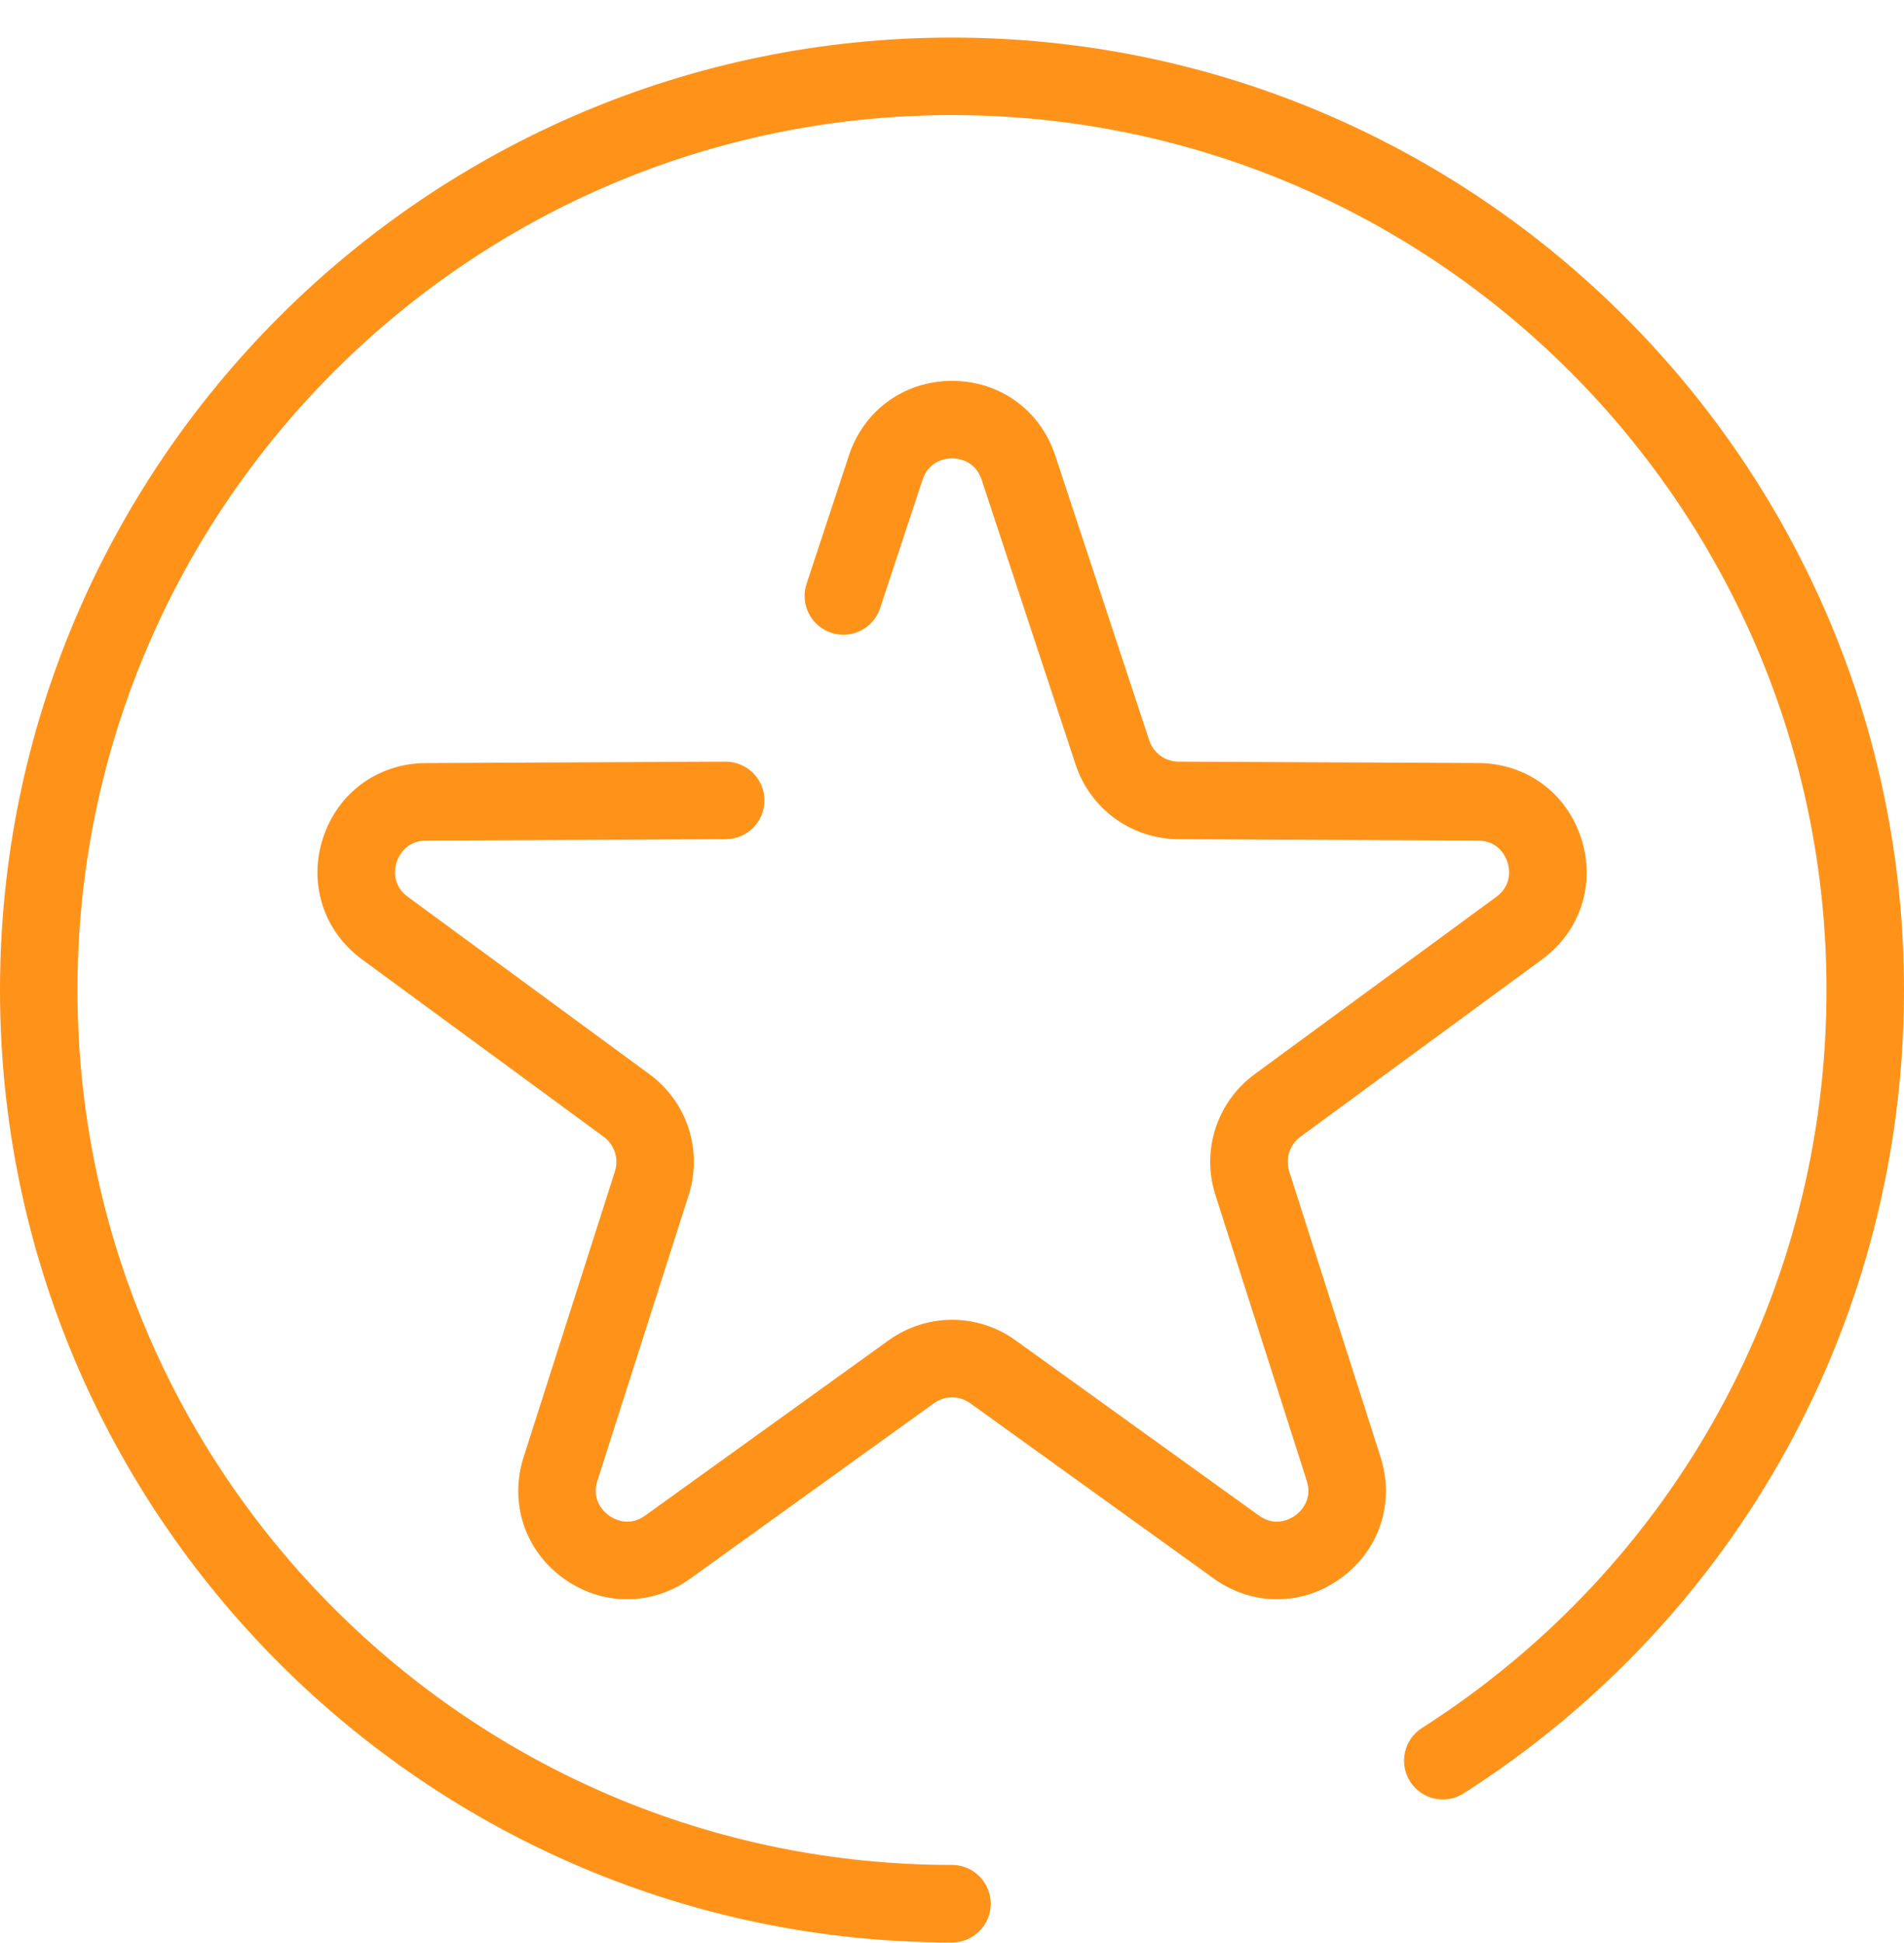 <svg width="50" height="51" viewBox="0 0 50 51" fill="none" xmlns="http://www.w3.org/2000/svg">
<path d="M33.855 30.746C33.748 30.411 33.866 30.046 34.15 29.837L40.496 25.182C41.507 24.44 41.91 23.191 41.522 22C41.135 20.808 40.075 20.034 38.822 20.028L30.951 19.992C30.599 19.99 30.288 19.765 30.178 19.43L27.711 11.956C27.319 10.766 26.255 9.997 25.002 9.997C23.749 9.997 22.686 10.766 22.293 11.956L21.181 15.323C21.005 15.857 21.295 16.433 21.828 16.609C22.362 16.785 22.937 16.495 23.113 15.961L24.226 12.594C24.397 12.073 24.863 12.032 25.002 12.032C25.141 12.032 25.607 12.073 25.779 12.594L28.246 20.068C28.631 21.234 29.714 22.021 30.942 22.027L38.813 22.064C39.361 22.066 39.544 22.497 39.587 22.629C39.63 22.761 39.735 23.216 39.293 23.541L32.946 28.197C31.956 28.923 31.543 30.197 31.917 31.366L34.315 38.865C34.482 39.388 34.129 39.695 34.017 39.776C33.904 39.858 33.504 40.099 33.058 39.779L26.669 35.181C25.672 34.463 24.333 34.463 23.336 35.181L16.945 39.779C16.5 40.1 16.099 39.859 15.987 39.777C15.875 39.696 15.521 39.389 15.688 38.867L18.086 31.366C18.46 30.197 18.046 28.923 17.056 28.197L10.711 23.541C10.268 23.216 10.374 22.761 10.416 22.629C10.459 22.497 10.642 22.066 11.191 22.064L19.062 22.027C19.624 22.024 20.077 21.567 20.075 21.005C20.072 20.445 19.617 19.992 19.057 19.992C19.056 19.992 19.054 19.992 19.052 19.992L11.181 20.029C9.928 20.035 8.868 20.808 8.481 22C8.094 23.192 8.497 24.441 9.507 25.182L15.853 29.838C16.136 30.046 16.255 30.411 16.148 30.747L13.75 38.247C13.369 39.441 13.777 40.688 14.791 41.424C15.3 41.794 15.883 41.978 16.468 41.978C17.047 41.978 17.628 41.796 18.134 41.431L24.525 36.833C24.811 36.627 25.195 36.627 25.48 36.833L31.87 41.431C32.887 42.163 34.199 42.16 35.213 41.423C36.227 40.687 36.635 39.44 36.254 38.246L33.855 30.746Z" fill="#FF931A"/>
<path d="M25 0.986C11.215 0.986 0 12.201 0 25.986C0 39.771 11.215 50.986 25 50.986C25.562 50.986 26.017 50.531 26.017 49.969C26.017 49.407 25.562 48.951 25 48.951C12.337 48.952 2.035 38.649 2.035 25.986C2.035 13.323 12.337 3.021 25 3.021C37.663 3.021 47.965 13.323 47.965 25.986C47.965 33.868 43.993 41.11 37.341 45.357C36.867 45.66 36.728 46.289 37.031 46.763C37.333 47.236 37.962 47.375 38.436 47.073C45.677 42.45 50 34.567 50 25.986C50 12.201 38.785 0.986 25 0.986Z" fill="#FF931A"/>
</svg>
